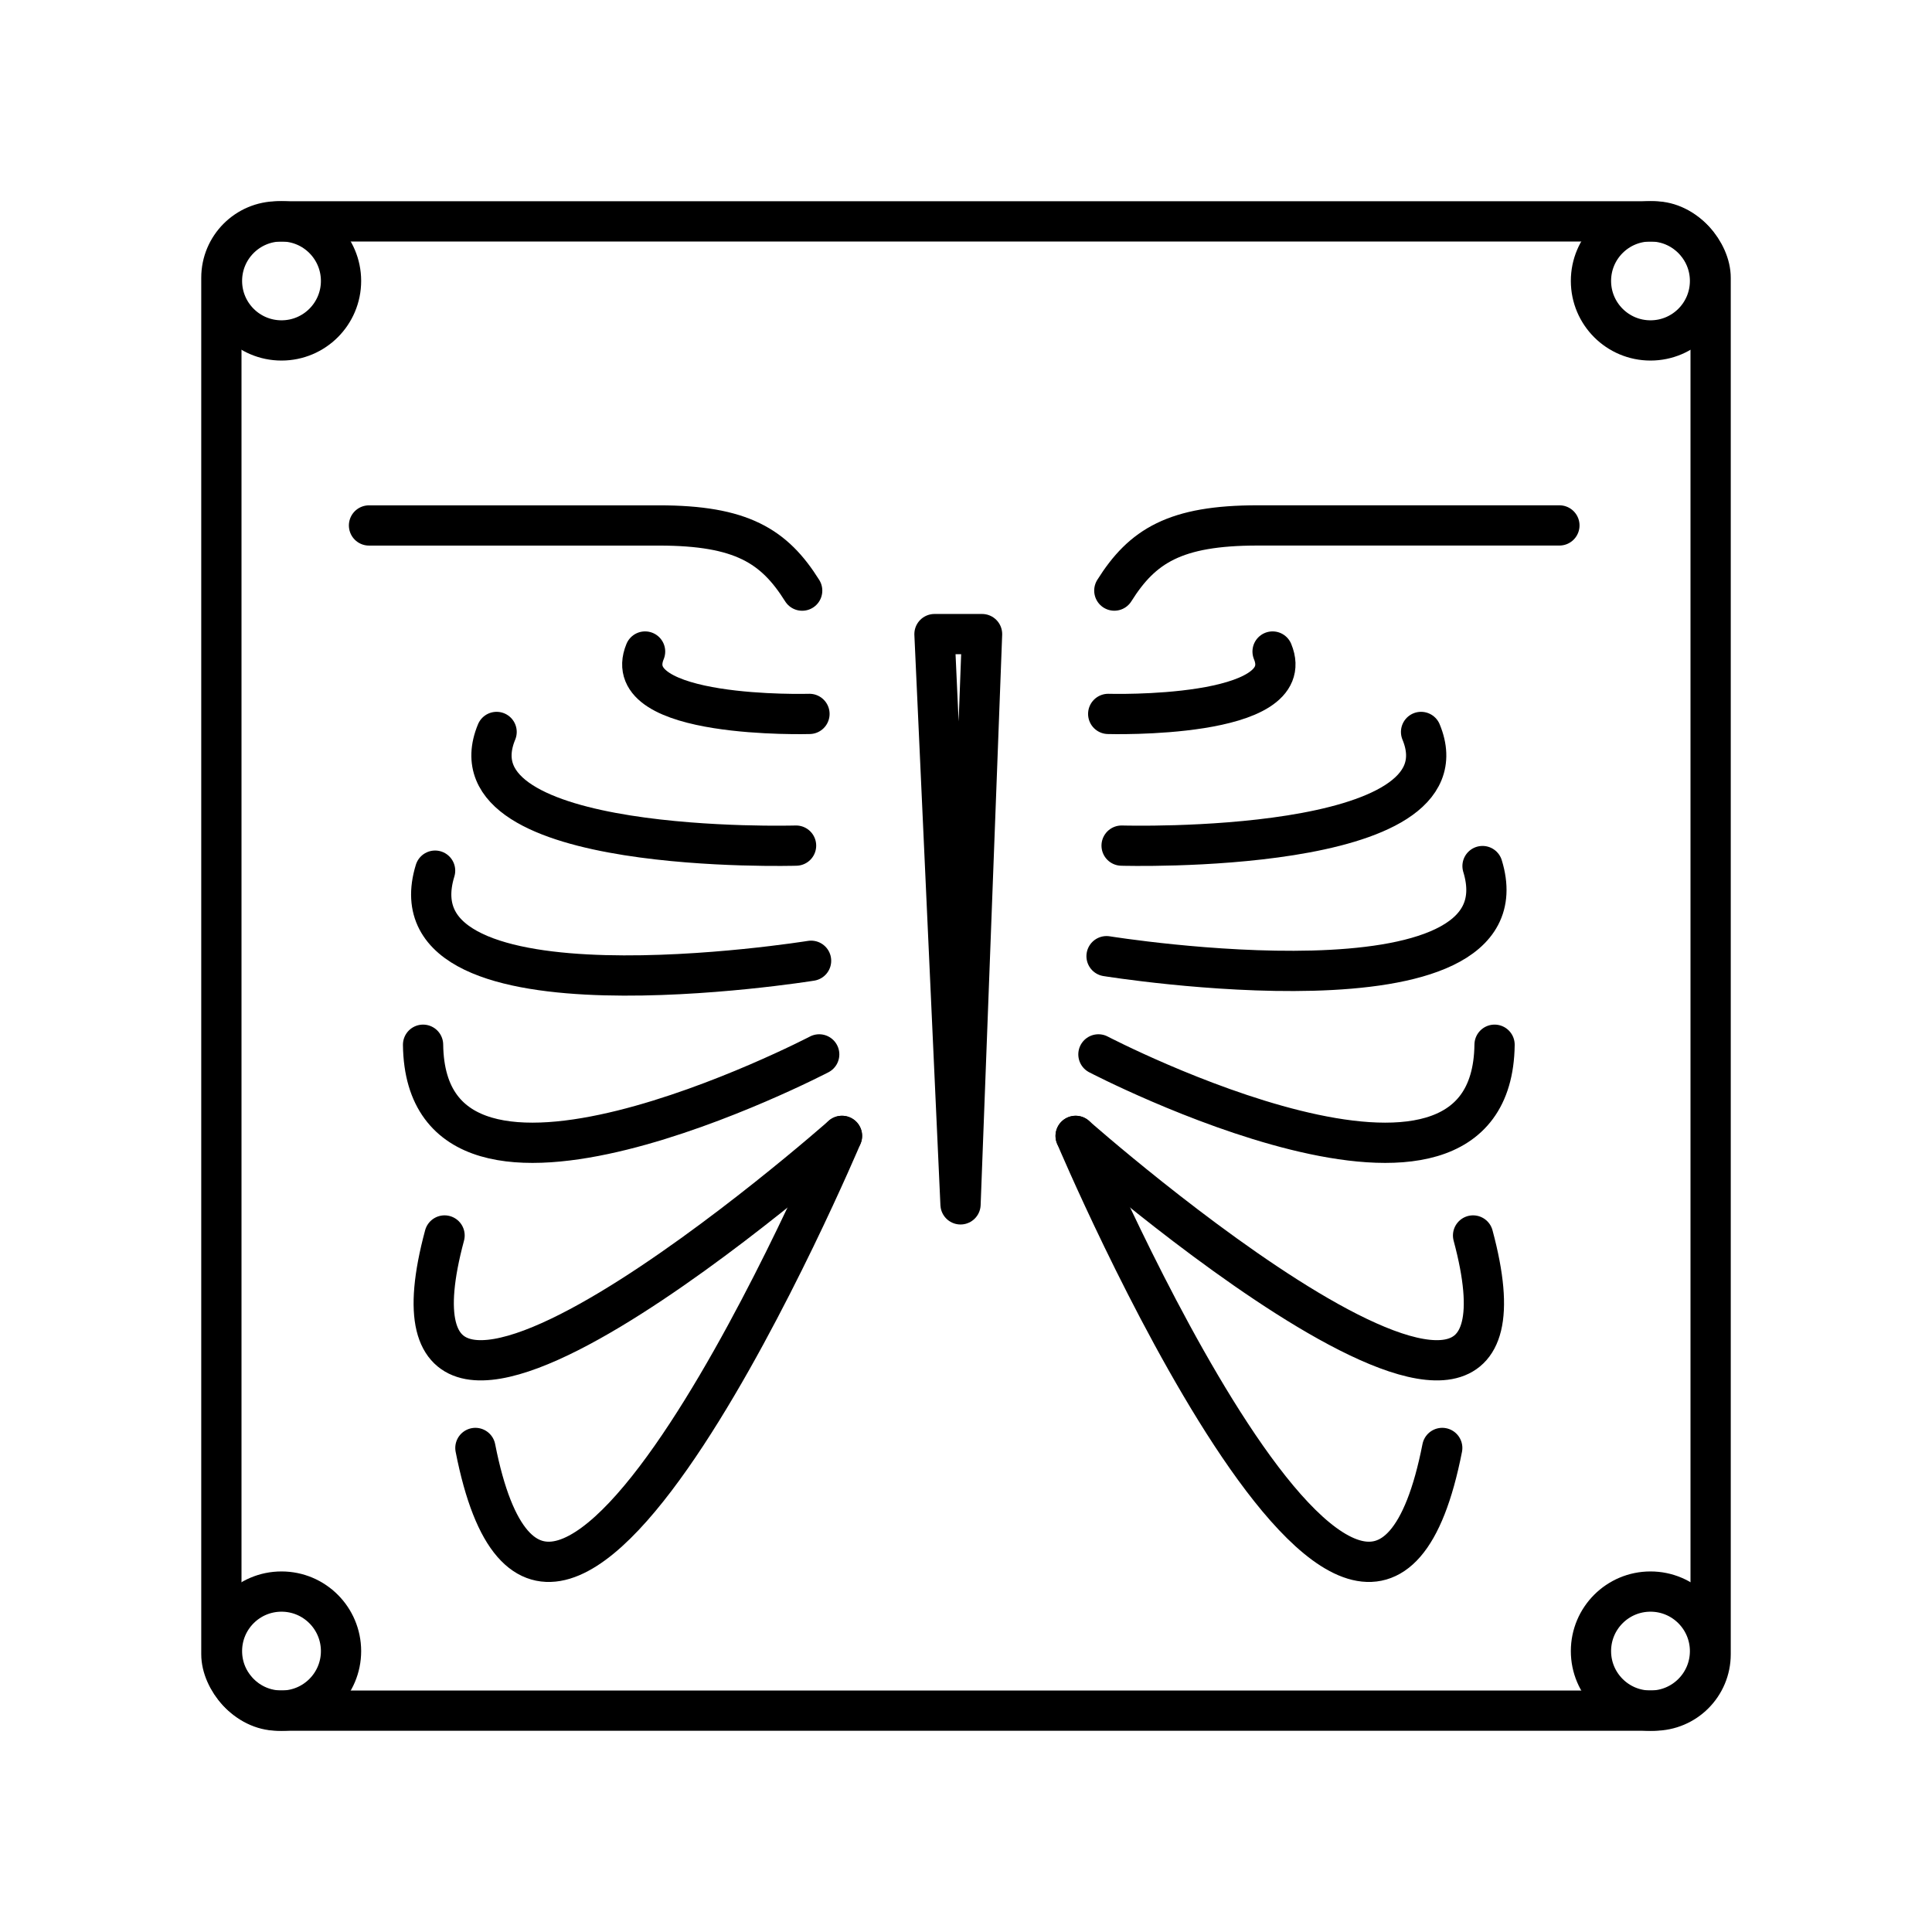 <?xml version="1.0" encoding="UTF-8"?><svg id="a" xmlns="http://www.w3.org/2000/svg" viewBox="0 0 48 48"><defs><style>.u{fill:none;stroke:#000;stroke-linecap:round;stroke-linejoin:round;}</style></defs><path id="b" class="u" d="M8.473,6.979c0,.817-.662,1.479-1.479,1.479s-1.479-.662-1.479-1.479.662-1.479,1.479-1.479c.817 0,1.478.662,1.479,1.479"/><path id="c" class="u" d="M42.485,6.979c0,.817-.662,1.479-1.479,1.479s-1.479-.662-1.479-1.479.662-1.479,1.479-1.479c.817 0,1.478.662,1.479,1.479"/><path id="d" class="u" d="M8.473,41.021c0,.817-.662,1.479-1.479,1.479s-1.479-.662-1.479-1.479.662-1.479,1.479-1.479c.817 0,1.478.662,1.479,1.479"/><path id="e" class="u" d="M42.485,41.021c0,.817-.662,1.479-1.479,1.479s-1.479-.662-1.479-1.479.662-1.479,1.479-1.479c.817 0,1.478.662,1.479,1.479"/><path id="f" class="u" d="M19.93,14.674c-.694-1.107-1.509-1.619-3.557-1.619h-7.205"/><path id="g" class="u" d="M38.743,13.054h-7.501c-2.048,0-2.863.512-3.557,1.619"/><path id="h" class="u" d="M27.866,21.009s8.715.257,7.44-2.824"/><path id="i" class="u" d="M27.533,17.737s4.784.141,4.084-1.55"/><path id="j" class="u" d="M27.492,23.756s10.551,1.704,9.341-2.239"/><path id="k" class="u" d="M27.29,26.196s9.776,5.098,9.842-.24"/><path id="l" class="u" d="M26.724,28.221s12.081,10.682,9.874,2.474"/><path id="m" class="u" d="M26.724,28.221s7.257,17.189,9.108,7.753"/><path id="n" class="u" d="M19.778,21.009s-8.715.257-7.44-2.824"/><path id="o" class="u" d="M20.111,17.737s-4.784.141-4.084-1.55"/><path id="p" class="u" d="M20.151,23.87s-10.551,1.704-9.341-2.239"/><path id="q" class="u" d="M20.353,26.196s-9.776,5.098-9.842-.24"/><path id="r" class="u" d="M20.919,28.221s-12.081,10.682-9.874,2.474"/><path id="s" class="u" d="M20.919,28.221s-7.257,17.189-9.108,7.753"/><path id="t" class="u" d="M24.399,15.754l-.535,14.168-.647-14.168h1.182"/><rect class="u" x="5.5" y="5.5" width="37" height="37" rx="1.4" ry="1.4"/></svg>